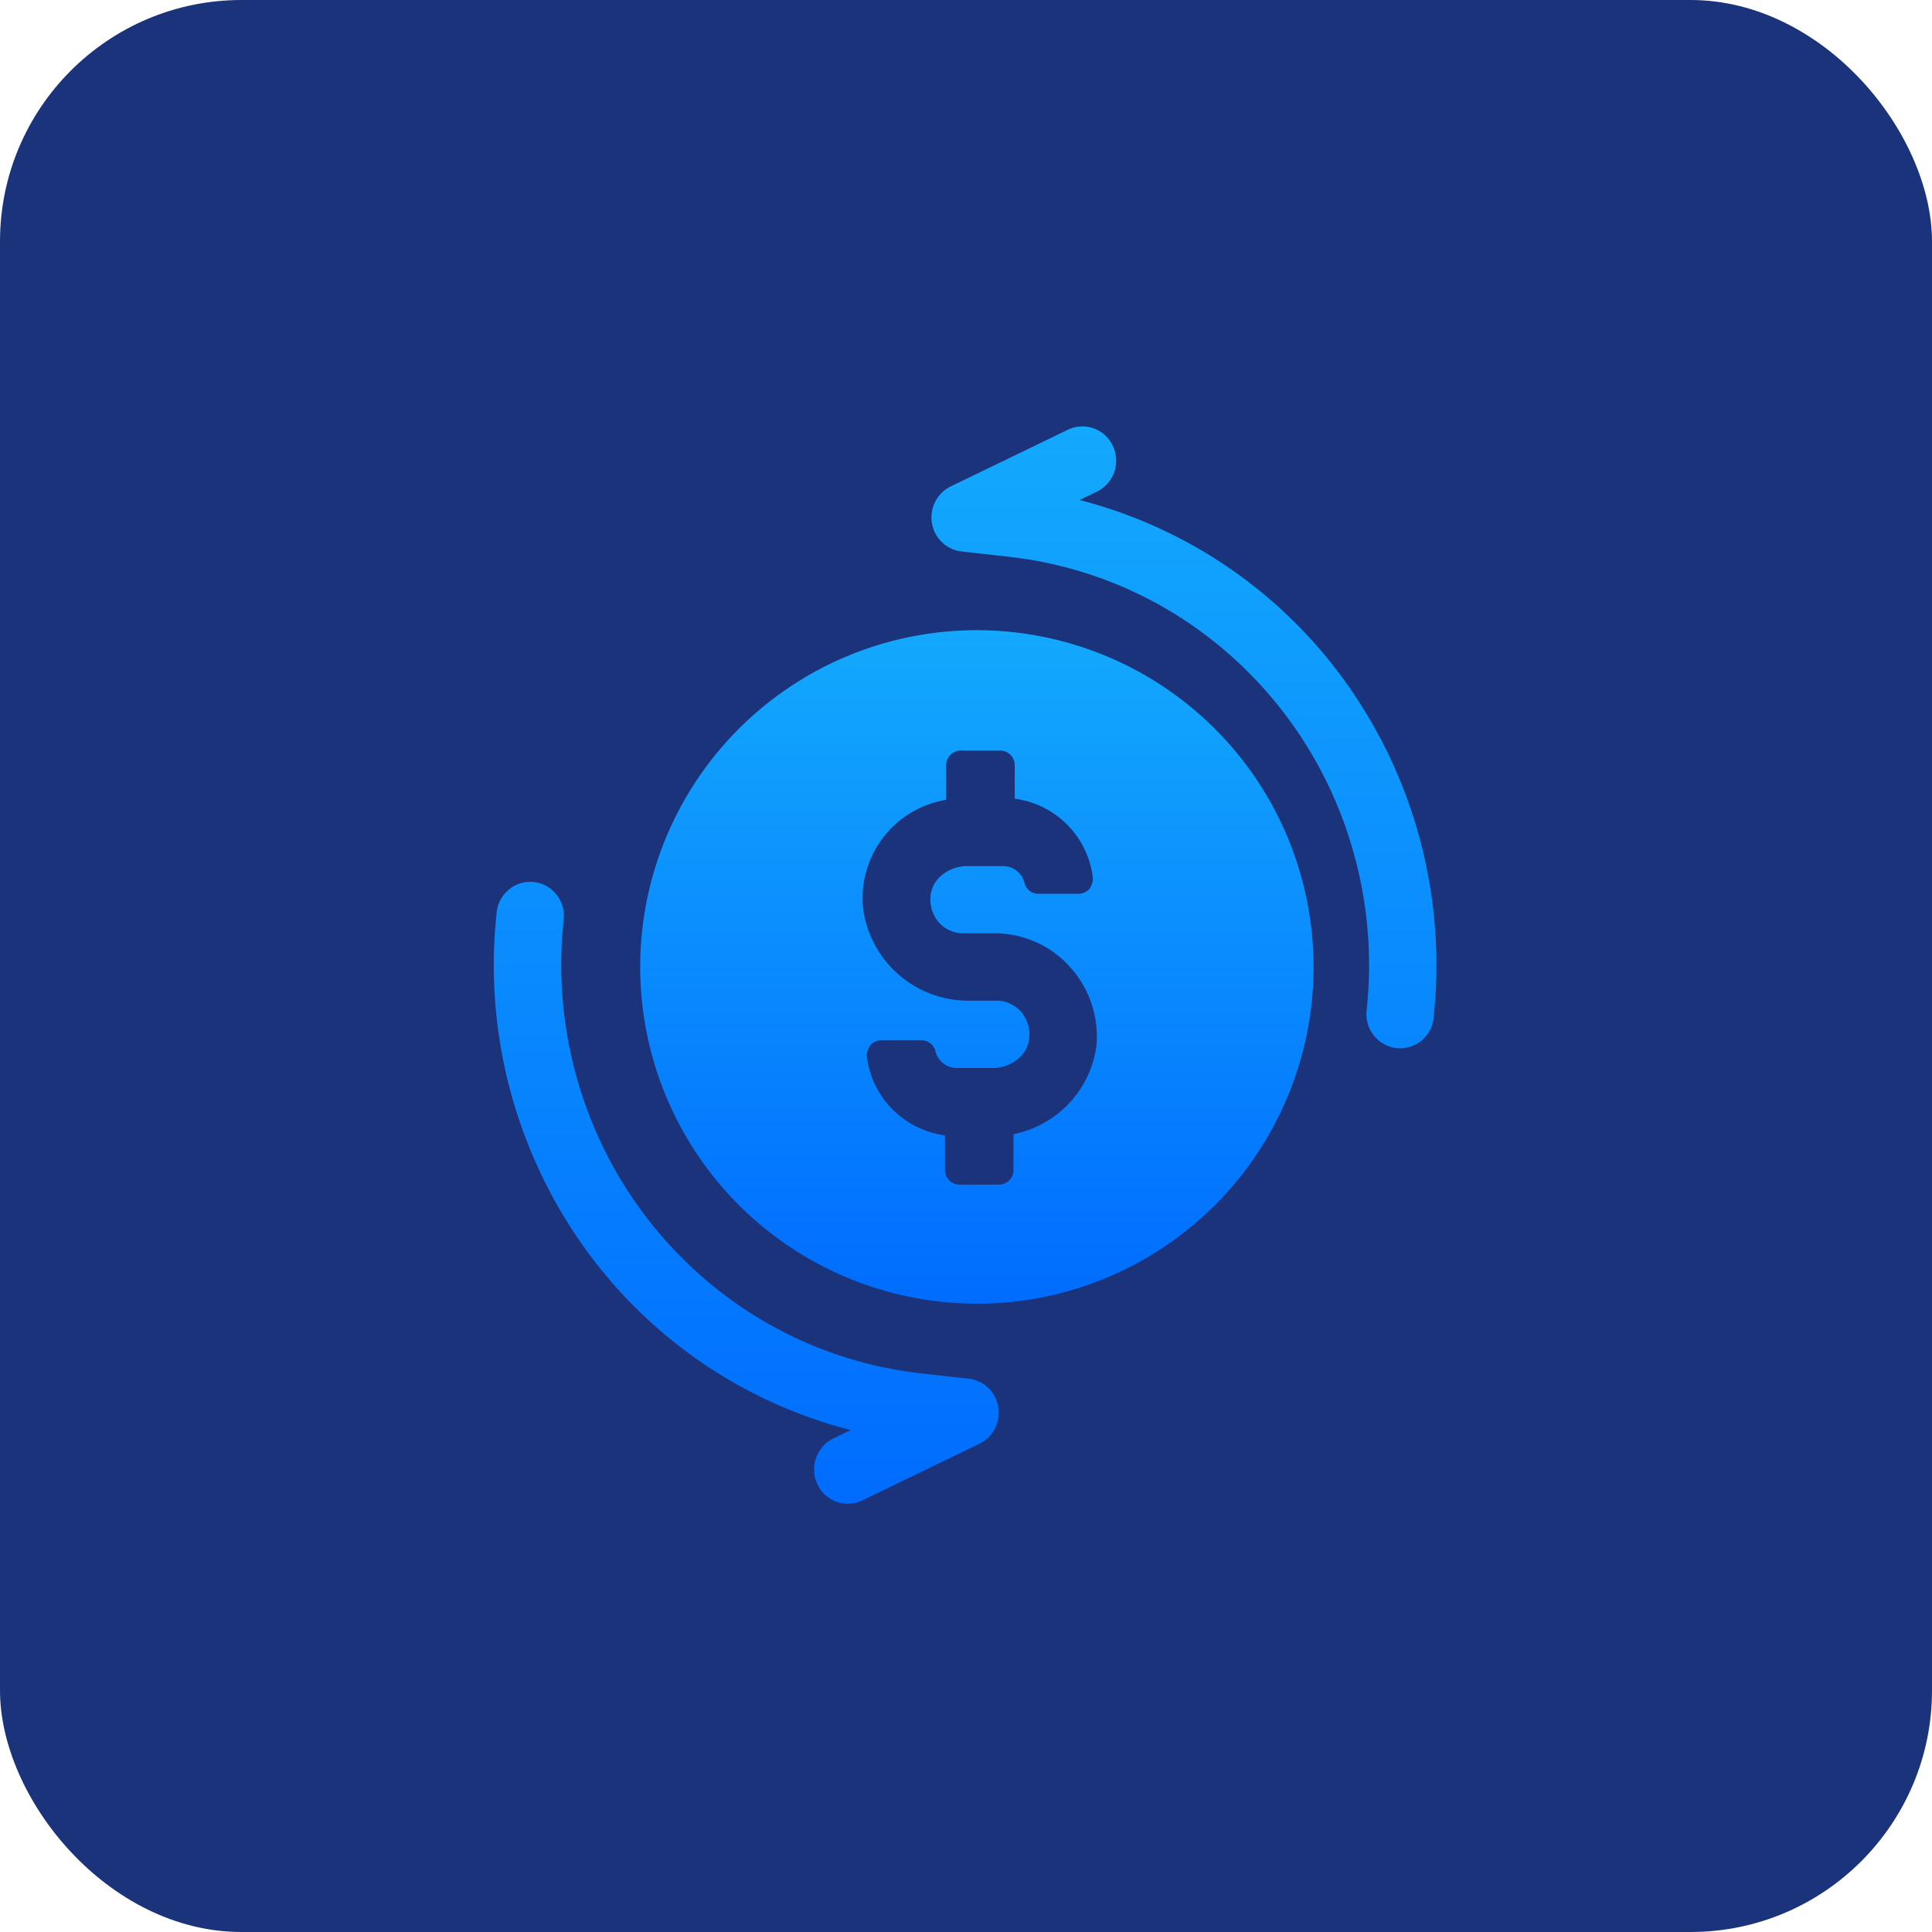 <svg xmlns="http://www.w3.org/2000/svg" xmlns:xlink="http://www.w3.org/1999/xlink" width="64" height="64" viewBox="0 0 64 64">
  <defs>
    <linearGradient id="linear-gradient" x1="0.5" x2="0.5" y2="1" gradientUnits="objectBoundingBox">
      <stop offset="0" stop-color="#13a9fd"/>
      <stop offset="1" stop-color="#006cff"/>
    </linearGradient>
    <linearGradient id="linear-gradient-2" x1="0.5" x2="0.5" y2="1" gradientUnits="objectBoundingBox">
      <stop offset="0" stop-color="#13a9fd"/>
      <stop offset="1" stop-color="#0073c6"/>
    </linearGradient>
  </defs>
  <g id="Group_7127" data-name="Group 7127" transform="translate(-88 -1315)">
    <g id="Group_6056" data-name="Group 6056" transform="translate(88 1315)">
      <circle id="Ellipse_607" data-name="Ellipse 607" cx="20" cy="20" r="20" transform="translate(2 2)" fill="url(#linear-gradient-2)"/>
      <rect id="Rectangle_4843" data-name="Rectangle 4843" width="64" height="64" rx="8" transform="translate(0 0)" fill="#1b337b"/>
    </g>
    <g id="Group_7120" data-name="Group 7120" transform="translate(104.358 1329.127)">
      <path id="noun-liquidity-4574047" d="M185.495,79.685a1.125,1.125,0,0,1-1.109,1.012,1.166,1.166,0,0,1-.124-.007,1.132,1.132,0,0,1-.989-1.254,13.808,13.808,0,0,0-1.047-6.962,13.566,13.566,0,0,0-4.33-5.5,13.252,13.252,0,0,0-6.453-2.558l-1.589-.178h0a1.126,1.126,0,0,1-.98-.94,1.141,1.141,0,0,1,.622-1.215l3.882-1.878h0a1.11,1.11,0,0,1,1.489.538,1.144,1.144,0,0,1-.529,1.514l-.574.277a15.622,15.622,0,0,1,9.027,6.338,16.089,16.089,0,0,1,2.7,10.81Zm-15.4,11.958-1.589-.179a13.25,13.25,0,0,1-6.453-2.558,13.564,13.564,0,0,1-4.33-5.5,13.806,13.806,0,0,1-1.047-6.962,1.151,1.151,0,0,0-.238-.836,1.105,1.105,0,0,0-1.572-.176,1.143,1.143,0,0,0-.411.763,16.088,16.088,0,0,0,2.7,10.81,15.624,15.624,0,0,0,9.027,6.338l-.574.277a1.145,1.145,0,0,0-.529,1.515,1.109,1.109,0,0,0,1.489.538l3.882-1.878a1.142,1.142,0,0,0,.622-1.215,1.126,1.126,0,0,0-.98-.94Z" transform="translate(-154.36 -60.097)" fill="url(#linear-gradient)"/>
      <path id="Exclusion_2" data-name="Exclusion 2" d="M11.153,22.306A11.156,11.156,0,0,1,6.812.876,11.156,11.156,0,0,1,15.495,21.43,11.084,11.084,0,0,1,11.153,22.306ZM7.988,13.583a.507.507,0,0,0-.358.159.64.64,0,0,0-.12.358A3,3,0,0,0,10.1,16.73v1.155a.485.485,0,0,0,.478.478h1.314a.485.485,0,0,0,.478-.478V16.69a3.449,3.449,0,0,0,2.749-2.948,3.436,3.436,0,0,0-.876-2.589,3.355,3.355,0,0,0-2.51-1.115h-1A1.089,1.089,0,0,1,9.9,9.68,1.162,1.162,0,0,1,9.621,8.8,1.013,1.013,0,0,1,10.01,8.1a1.3,1.3,0,0,1,.807-.289h1.2a.728.728,0,0,1,.717.558.465.465,0,0,0,.438.358h1.354a.5.5,0,0,0,.358-.159A.645.645,0,0,0,15,8.206,3.006,3.006,0,0,0,12.41,5.577V4.461a.485.485,0,0,0-.478-.478H10.617a.485.485,0,0,0-.478.478V5.616A3.3,3.3,0,0,0,7.391,9.241,3.517,3.517,0,0,0,10.9,12.269h.876a1.089,1.089,0,0,1,.836.358,1.161,1.161,0,0,1,.279.876,1.012,1.012,0,0,1-.388.707,1.3,1.3,0,0,1-.807.289H10.5a.729.729,0,0,1-.717-.558.464.464,0,0,0-.438-.358Z" transform="translate(4.846 6.753)" fill="url(#linear-gradient)"/>
    </g>
  </g>
</svg>
